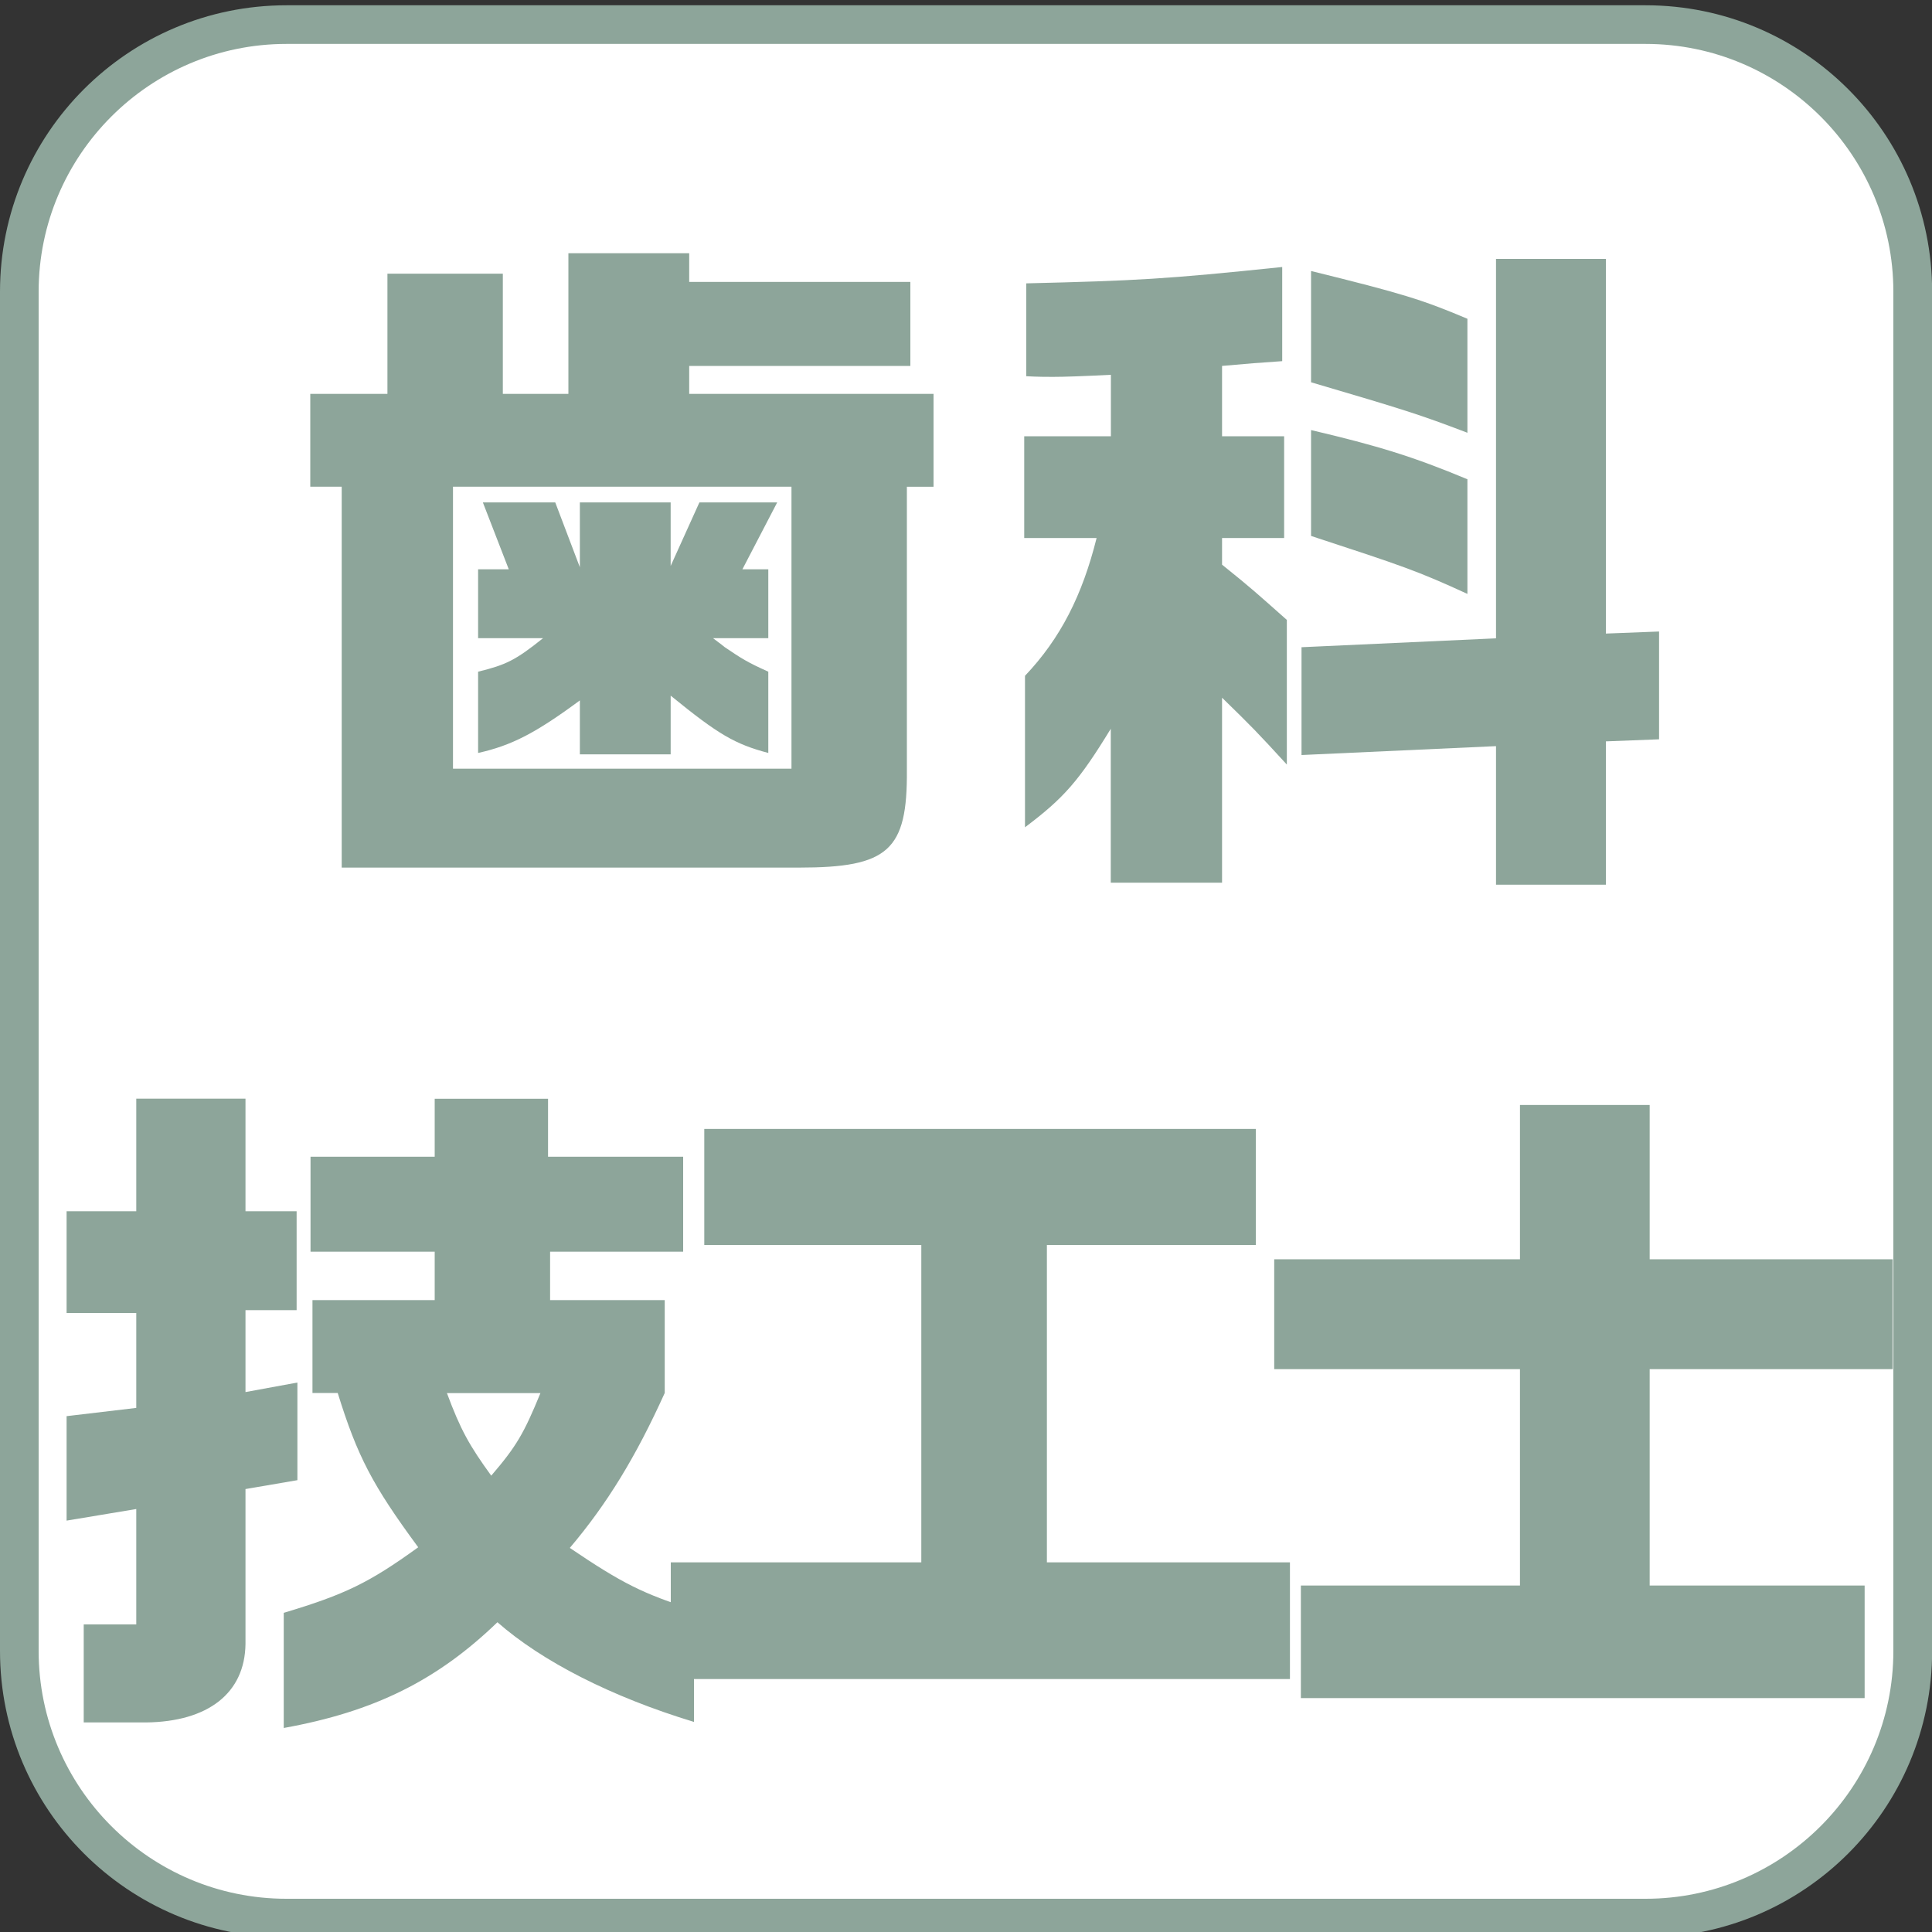 <?xml version="1.0" encoding="UTF-8"?><svg id="af" xmlns="http://www.w3.org/2000/svg" viewBox="0 0 150 150"><rect x="0" y="0" width="150" height="150" fill="#333333" stroke="none"/><defs><style>.an{fill:#8da59a;}.an,.ao{stroke-width:0px;}.ao{fill:#fff;}</style></defs><rect class="ao" x="1.5" y="1.91" width="147" height="147" rx="20.74" ry="20.74"/><path class="an" d="m127.76,3.41c10.61,0,19.24,8.63,19.24,19.24v105.53c0,10.61-8.63,19.24-19.24,19.24H22.24c-10.61,0-19.24-8.63-19.24-19.24V22.65C3,12.04,11.63,3.41,22.24,3.41h105.53m0-3H22.24C9.96.41,0,10.37,0,22.65v105.53c0,12.28,9.96,22.24,22.24,22.24h105.53c12.28,0,22.24-9.96,22.24-22.24V22.65c0-12.28-9.96-22.24-22.24-22.24h0Z"/><path class="an" d="m26.53,37.79h-2.44v-7.21h5.99v-9.33h8.96v9.33h5.09v-10.92h9.38v2.23h17.17v6.52h-17.17v2.17h18.97v7.21h-2.07v21.99c.05,6.25-1.43,7.58-8.37,7.58H26.53v-29.57Zm34.92,21.89v-21.89h-26.28v21.89h26.28Zm-16.43-5.3c-3.44,2.54-5.3,3.5-7.9,4.08v-6.31c2.17-.53,2.92-.9,5.04-2.6h-5.04v-5.35h2.38l-2.01-5.19h5.62l1.91,5.03v-5.03h7.05v4.93l2.23-4.93h6.04l-2.7,5.19h2.01v5.35h-4.29c.26.21.58.42.9.69,1.33.9,1.75,1.17,3.39,1.91v6.31c-2.6-.69-3.87-1.43-7.58-4.45v4.56h-7.05v-4.19Z"/><path class="an" d="m86.26,56.55c-2.49,4.08-3.66,5.41-6.68,7.68v-11.76c2.76-2.91,4.45-6.25,5.56-10.7h-5.62v-7.9h6.73v-4.77c-2.23.11-3.6.16-4.5.16-.48,0-1.17,0-2.07-.05v-7.21c8.59-.21,10.76-.32,19.87-1.27v7.31l-2.23.16-2.44.21v5.46h4.82v7.9h-4.82v2.07c2.38,1.91,2.7,2.23,5.03,4.29v11.23c-2.33-2.54-2.7-2.92-5.03-5.19v14.36h-8.64v-11.98Zm29.89,1.38l-15.1.69v-8.37l15.1-.69v-29.46h8.53v29.09l4.13-.16v8.37l-4.13.16v11.13h-8.53v-10.76Zm-14.36-28.25v-8.64c7.1,1.75,8.64,2.23,12.14,3.71v8.85c-3.76-1.43-4.77-1.75-12.14-3.92Zm0,11.92v-8.21c5.19,1.22,7.95,2.07,12.14,3.82v8.9c-3.92-1.8-5.03-2.17-12.14-4.5Z"/><path class="an" d="m6.5,126.12h4.08v-8.96l-5.41.9v-8.11l5.41-.64v-7.37h-5.41v-7.9h5.41v-8.74h8.48v8.74h3.97v7.68h-3.97v6.36l4.03-.74v7.58l-4.03.69v12.03c-.05,3.82-2.91,6.04-7.74,6.09h-4.82v-7.63Zm15.53-.9c4.77-1.43,6.62-2.33,10.44-5.09-3.55-4.82-4.72-7.05-6.25-11.98h-1.96v-7.21h9.49v-3.76h-9.64v-7.37h9.64v-4.5h8.8v4.5h10.49v7.37h-10.33v3.76h8.9v7.21c-2.23,4.93-4.45,8.58-7.37,12.03,4.08,2.76,5.67,3.55,9.64,4.82v8.69c-6.46-1.96-11.82-4.72-15.26-7.74-4.66,4.5-9.54,6.94-16.59,8.21v-8.96Zm19.93-17.06h-7.26c1.06,2.86,1.75,4.08,3.44,6.41,1.96-2.28,2.54-3.29,3.82-6.41Z"/><path class="an" d="m52.08,121.3h19.45v-24.64h-16.85v-9.01h42.82v9.01h-16.22v24.64h18.87v9.06h-48.07v-9.06Z"/><path class="an" d="m101,123.1h17.01v-16.8h-19.08v-8.53h19.08v-11.98h10.07v11.98h18.87v8.53h-18.87v16.8h16.69v8.74h-43.77v-8.74Z"/></svg>